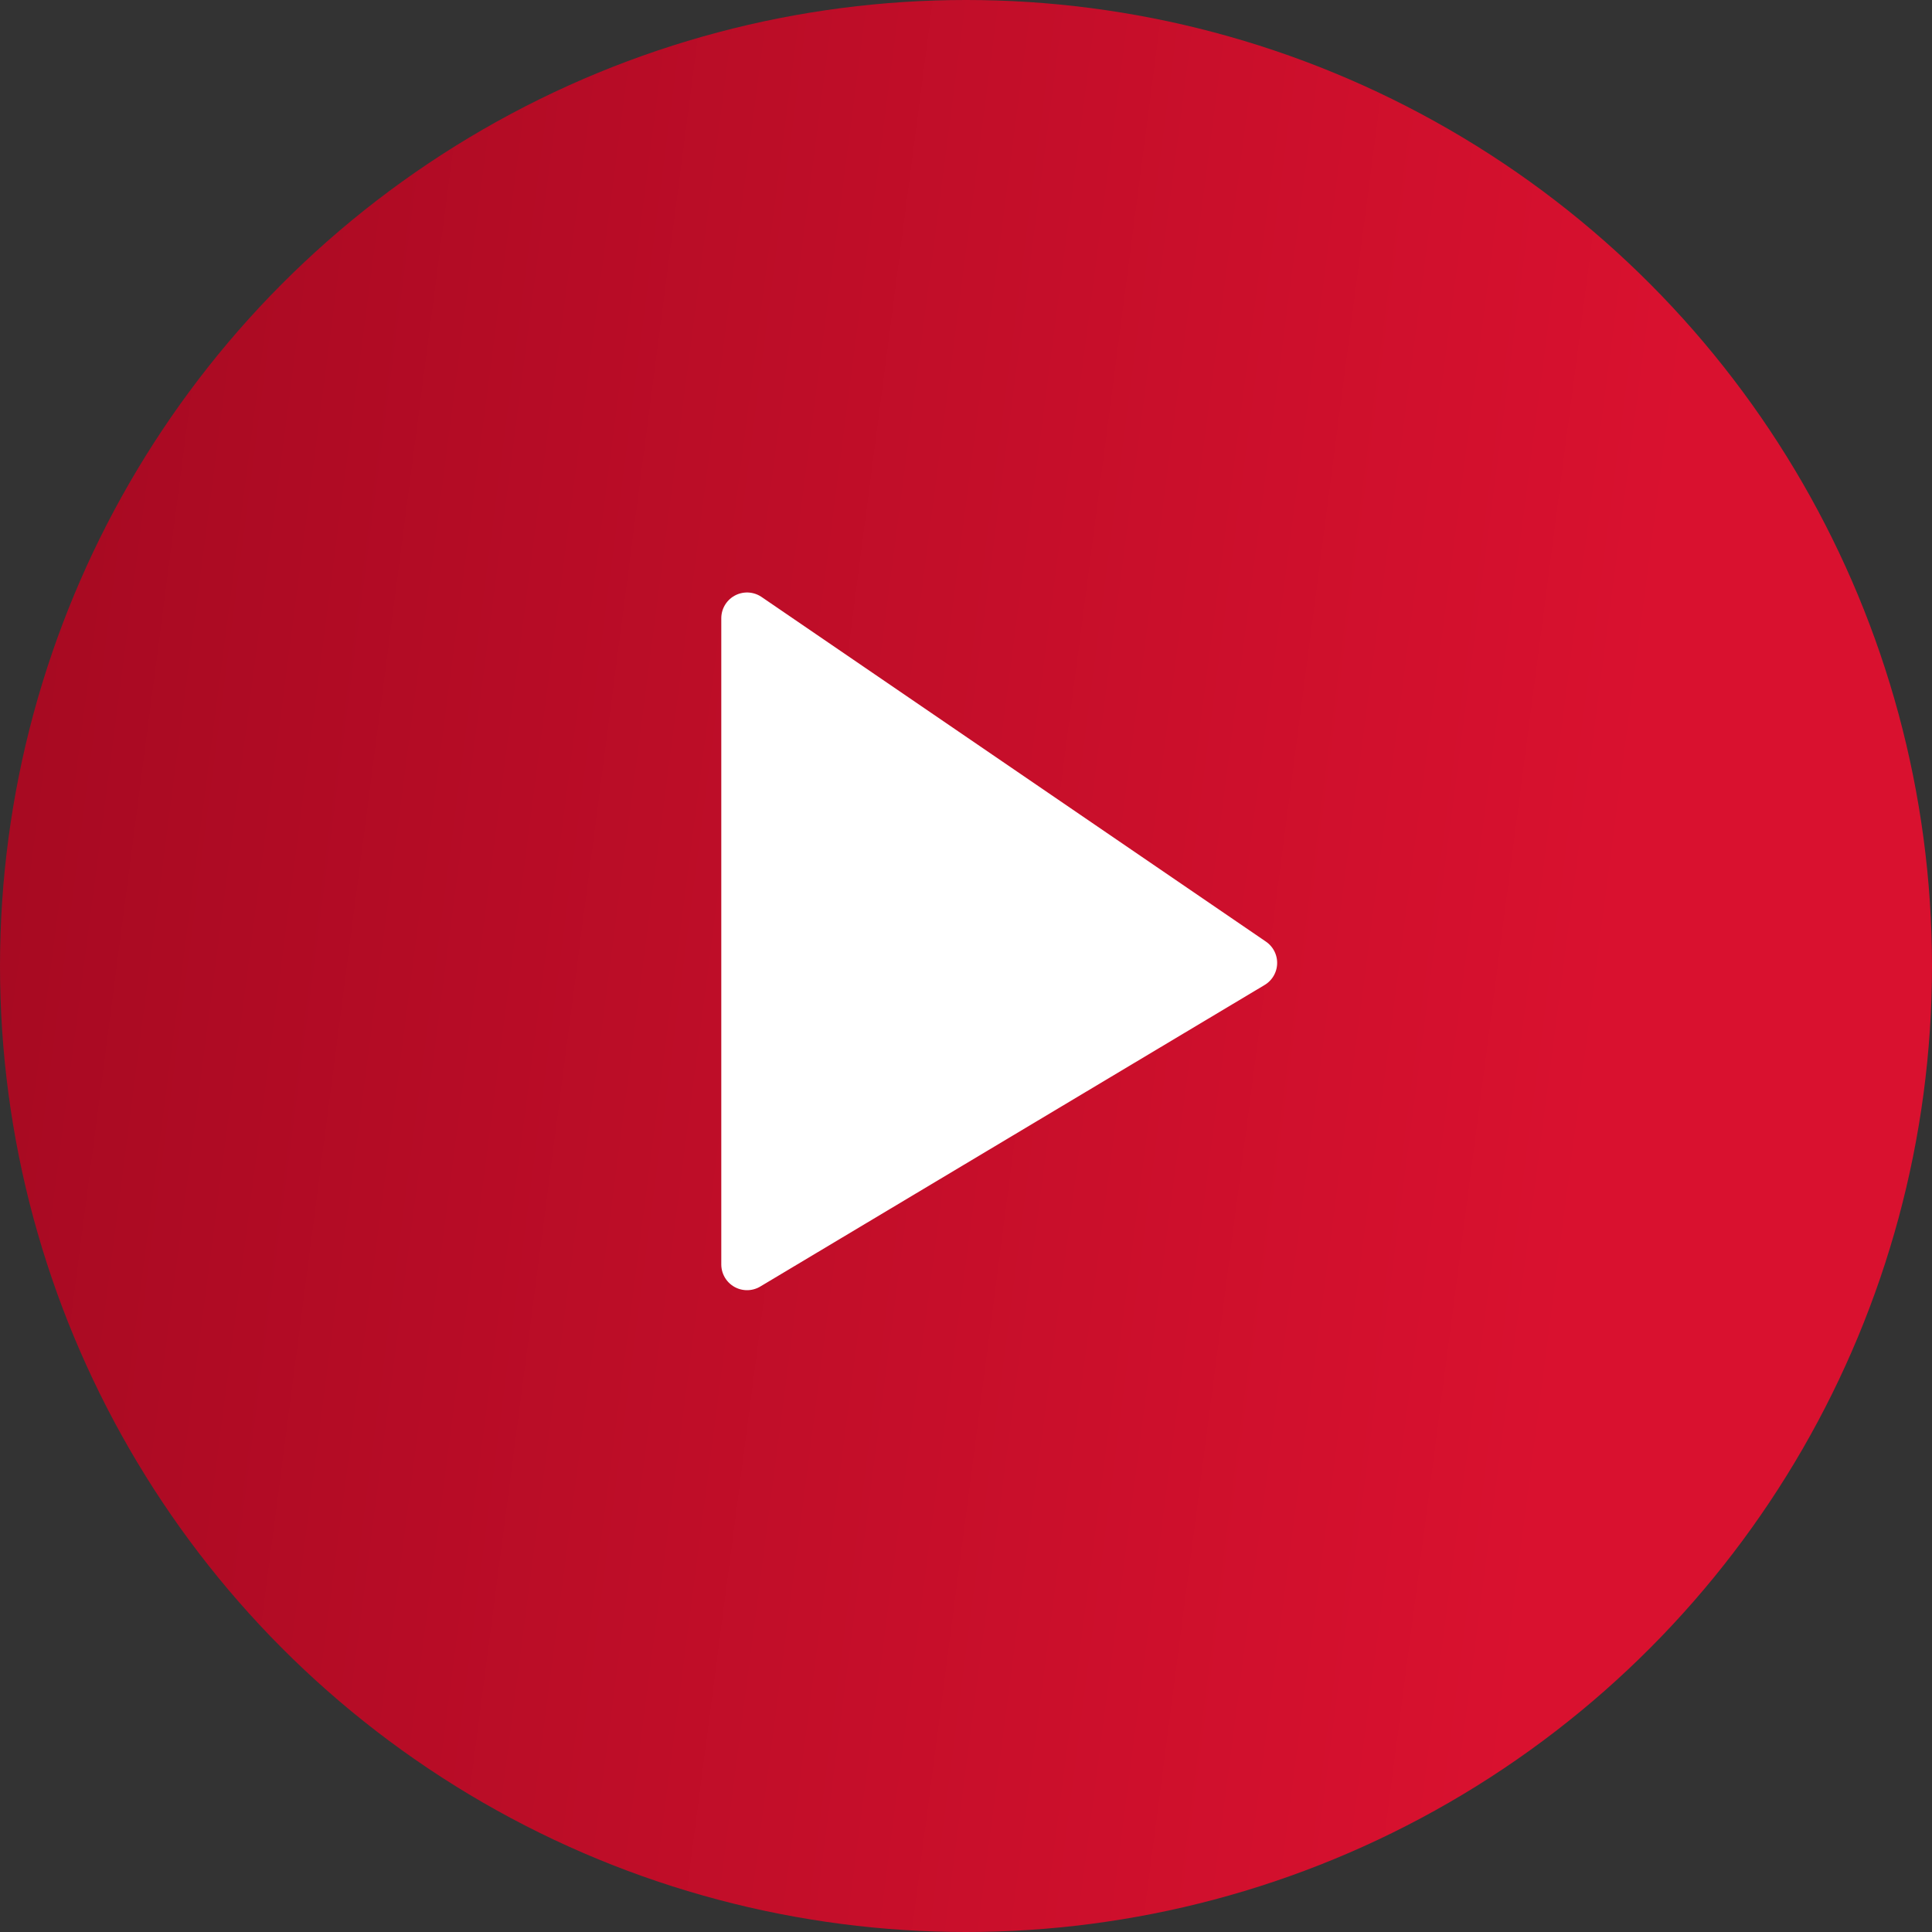 <svg width="75" height="75" viewBox="0 0 75 75" fill="none" xmlns="http://www.w3.org/2000/svg">
<rect x="0" y="0" width="75" height="75" fill="#333333" stroke="none"/>
<circle cx="37.5" cy="37.5" r="37.5" fill="url(#paint0_linear)"/>
<path d="M29 24V49.085L48.579 37.379L29 24Z" fill="white" stroke="white" stroke-width="2" stroke-linecap="round" stroke-linejoin="round"/>
<defs>
<linearGradient id="paint0_linear" x1="-4.55529e-07" y1="38" x2="61.5" y2="46" gradientUnits="userSpaceOnUse">
<stop stop-color="#A80A22"/>
<stop offset="1" stop-color="#D9112F"/>
</linearGradient>
</defs>
</svg>
